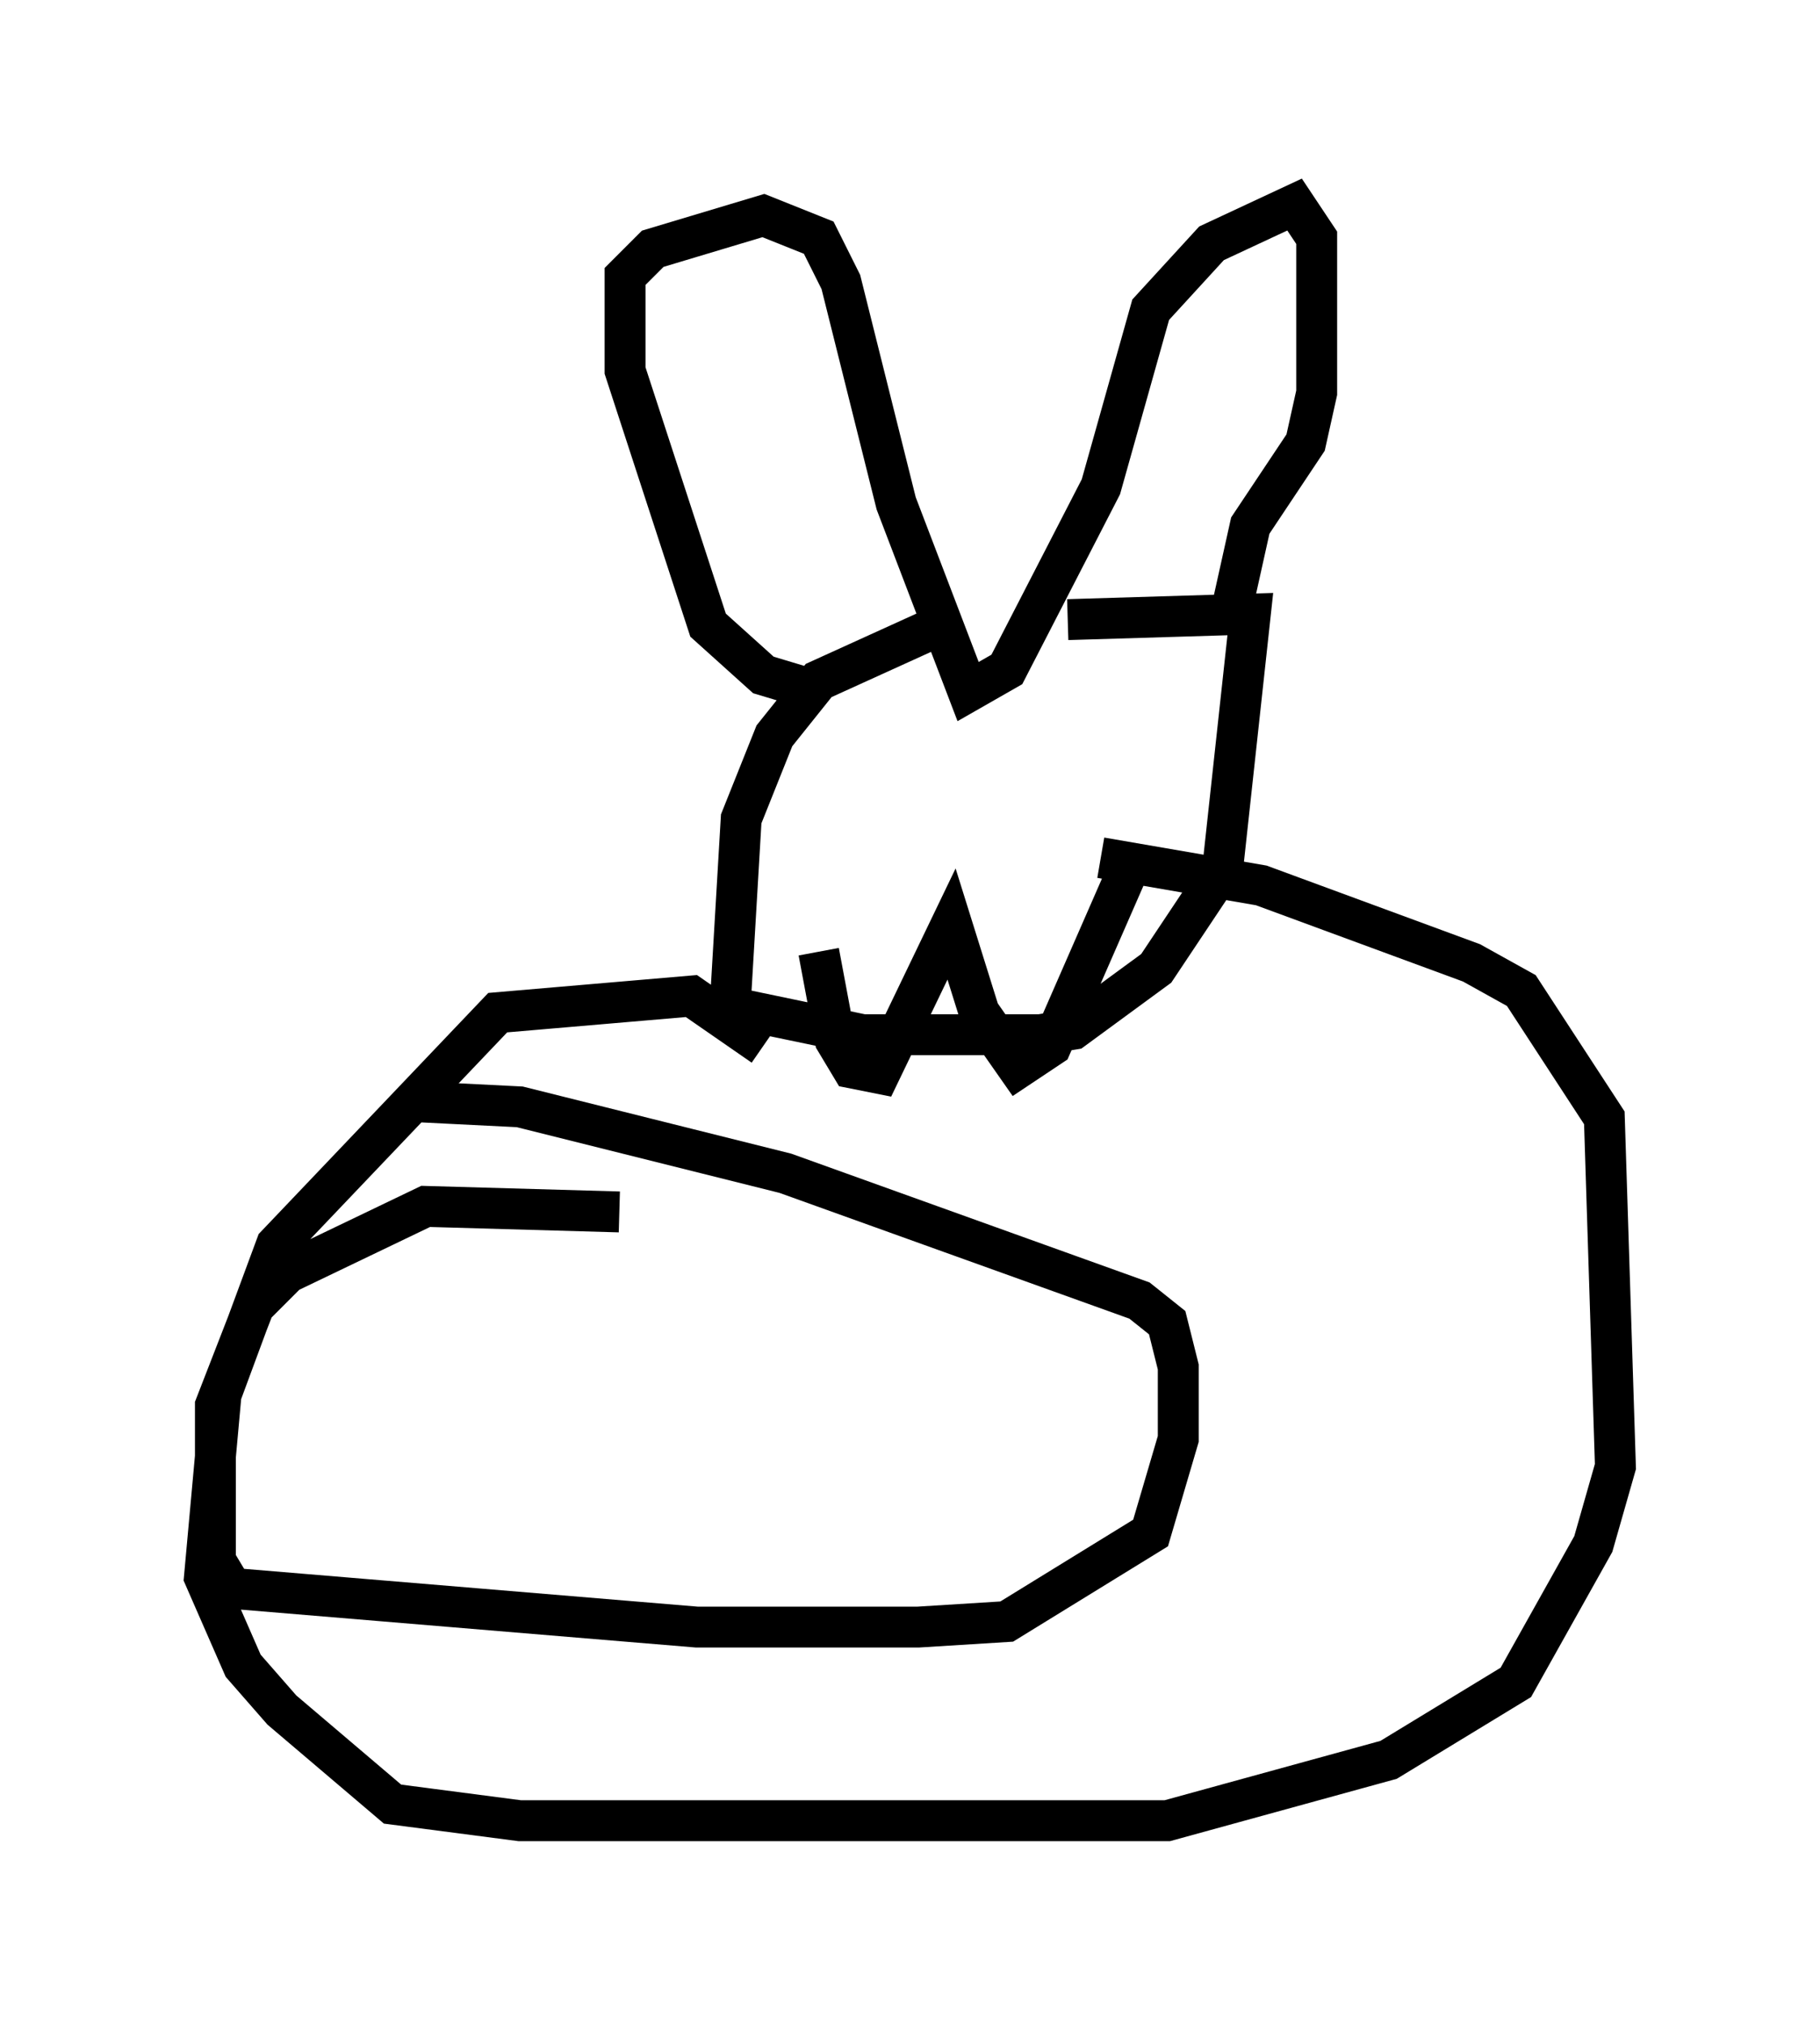 <?xml version="1.0" encoding="utf-8" ?>
<svg baseProfile="full" height="49.512" version="1.1" width="44.506" xmlns="http://www.w3.org/2000/svg" xmlns:ev="http://www.w3.org/2001/xml-events" xmlns:xlink="http://www.w3.org/1999/xlink"><defs /><rect fill="white" height="49.512" width="44.506" x="0" y="0" /><path d="M26.38, 15.419 m-3.383, -0.135 l-2.977, 1.353 -1.083, 1.353 l-0.812, 2.03 -0.271, 4.601 l3.248, 0.677 4.33, 0.0 l0.812, -0.135 2.03, -1.488 l1.624, -2.436 0.677, -6.225 l-4.465, 0.135 m-6.089, 8.119 l0.406, 2.165 0.406, 0.677 l0.677, 0.135 1.759, -3.654 l0.677, 2.165 0.947, 1.353 l0.812, -0.541 1.894, -4.33 m-7.578, -4.33 l-1.353, -0.406 -1.353, -1.218 l-2.03, -6.225 0.0, -2.3 l0.677, -0.677 2.706, -0.812 l1.353, 0.541 0.541, 1.083 l1.353, 5.413 1.759, 4.601 l0.947, -0.541 2.3, -4.465 l1.218, -4.33 1.488, -1.624 l2.03, -0.947 0.541, 0.812 l0.0, 3.789 -0.271, 1.218 l-1.353, 2.03 -0.541, 2.436 m-11.367, 10.284 l-1.759, -1.218 -4.736, 0.406 l-5.413, 5.683 -1.353, 3.654 l-0.406, 4.465 0.947, 2.165 l0.947, 1.083 2.706, 2.3 l3.112, 0.406 15.832, 0.0 l5.413, -1.488 3.112, -1.894 l1.894, -3.383 0.541, -1.894 l-0.271, -8.525 -2.03, -3.112 l-1.218, -0.677 -5.142, -1.894 l-3.924, -0.677 m-11.773, 8.66 l-4.736, -0.135 -3.383, 1.624 l-0.812, 0.812 -0.947, 2.436 l0.0, 3.789 0.406, 0.677 l11.367, 0.947 5.413, 0.0 l2.165, -0.135 3.518, -2.165 l0.677, -2.3 0.0, -1.759 l-0.271, -1.083 -0.677, -0.541 l-8.66, -3.112 -6.495, -1.624 l-2.706, -0.135 " fill="none" stroke="black" stroke-width="1" /></svg>